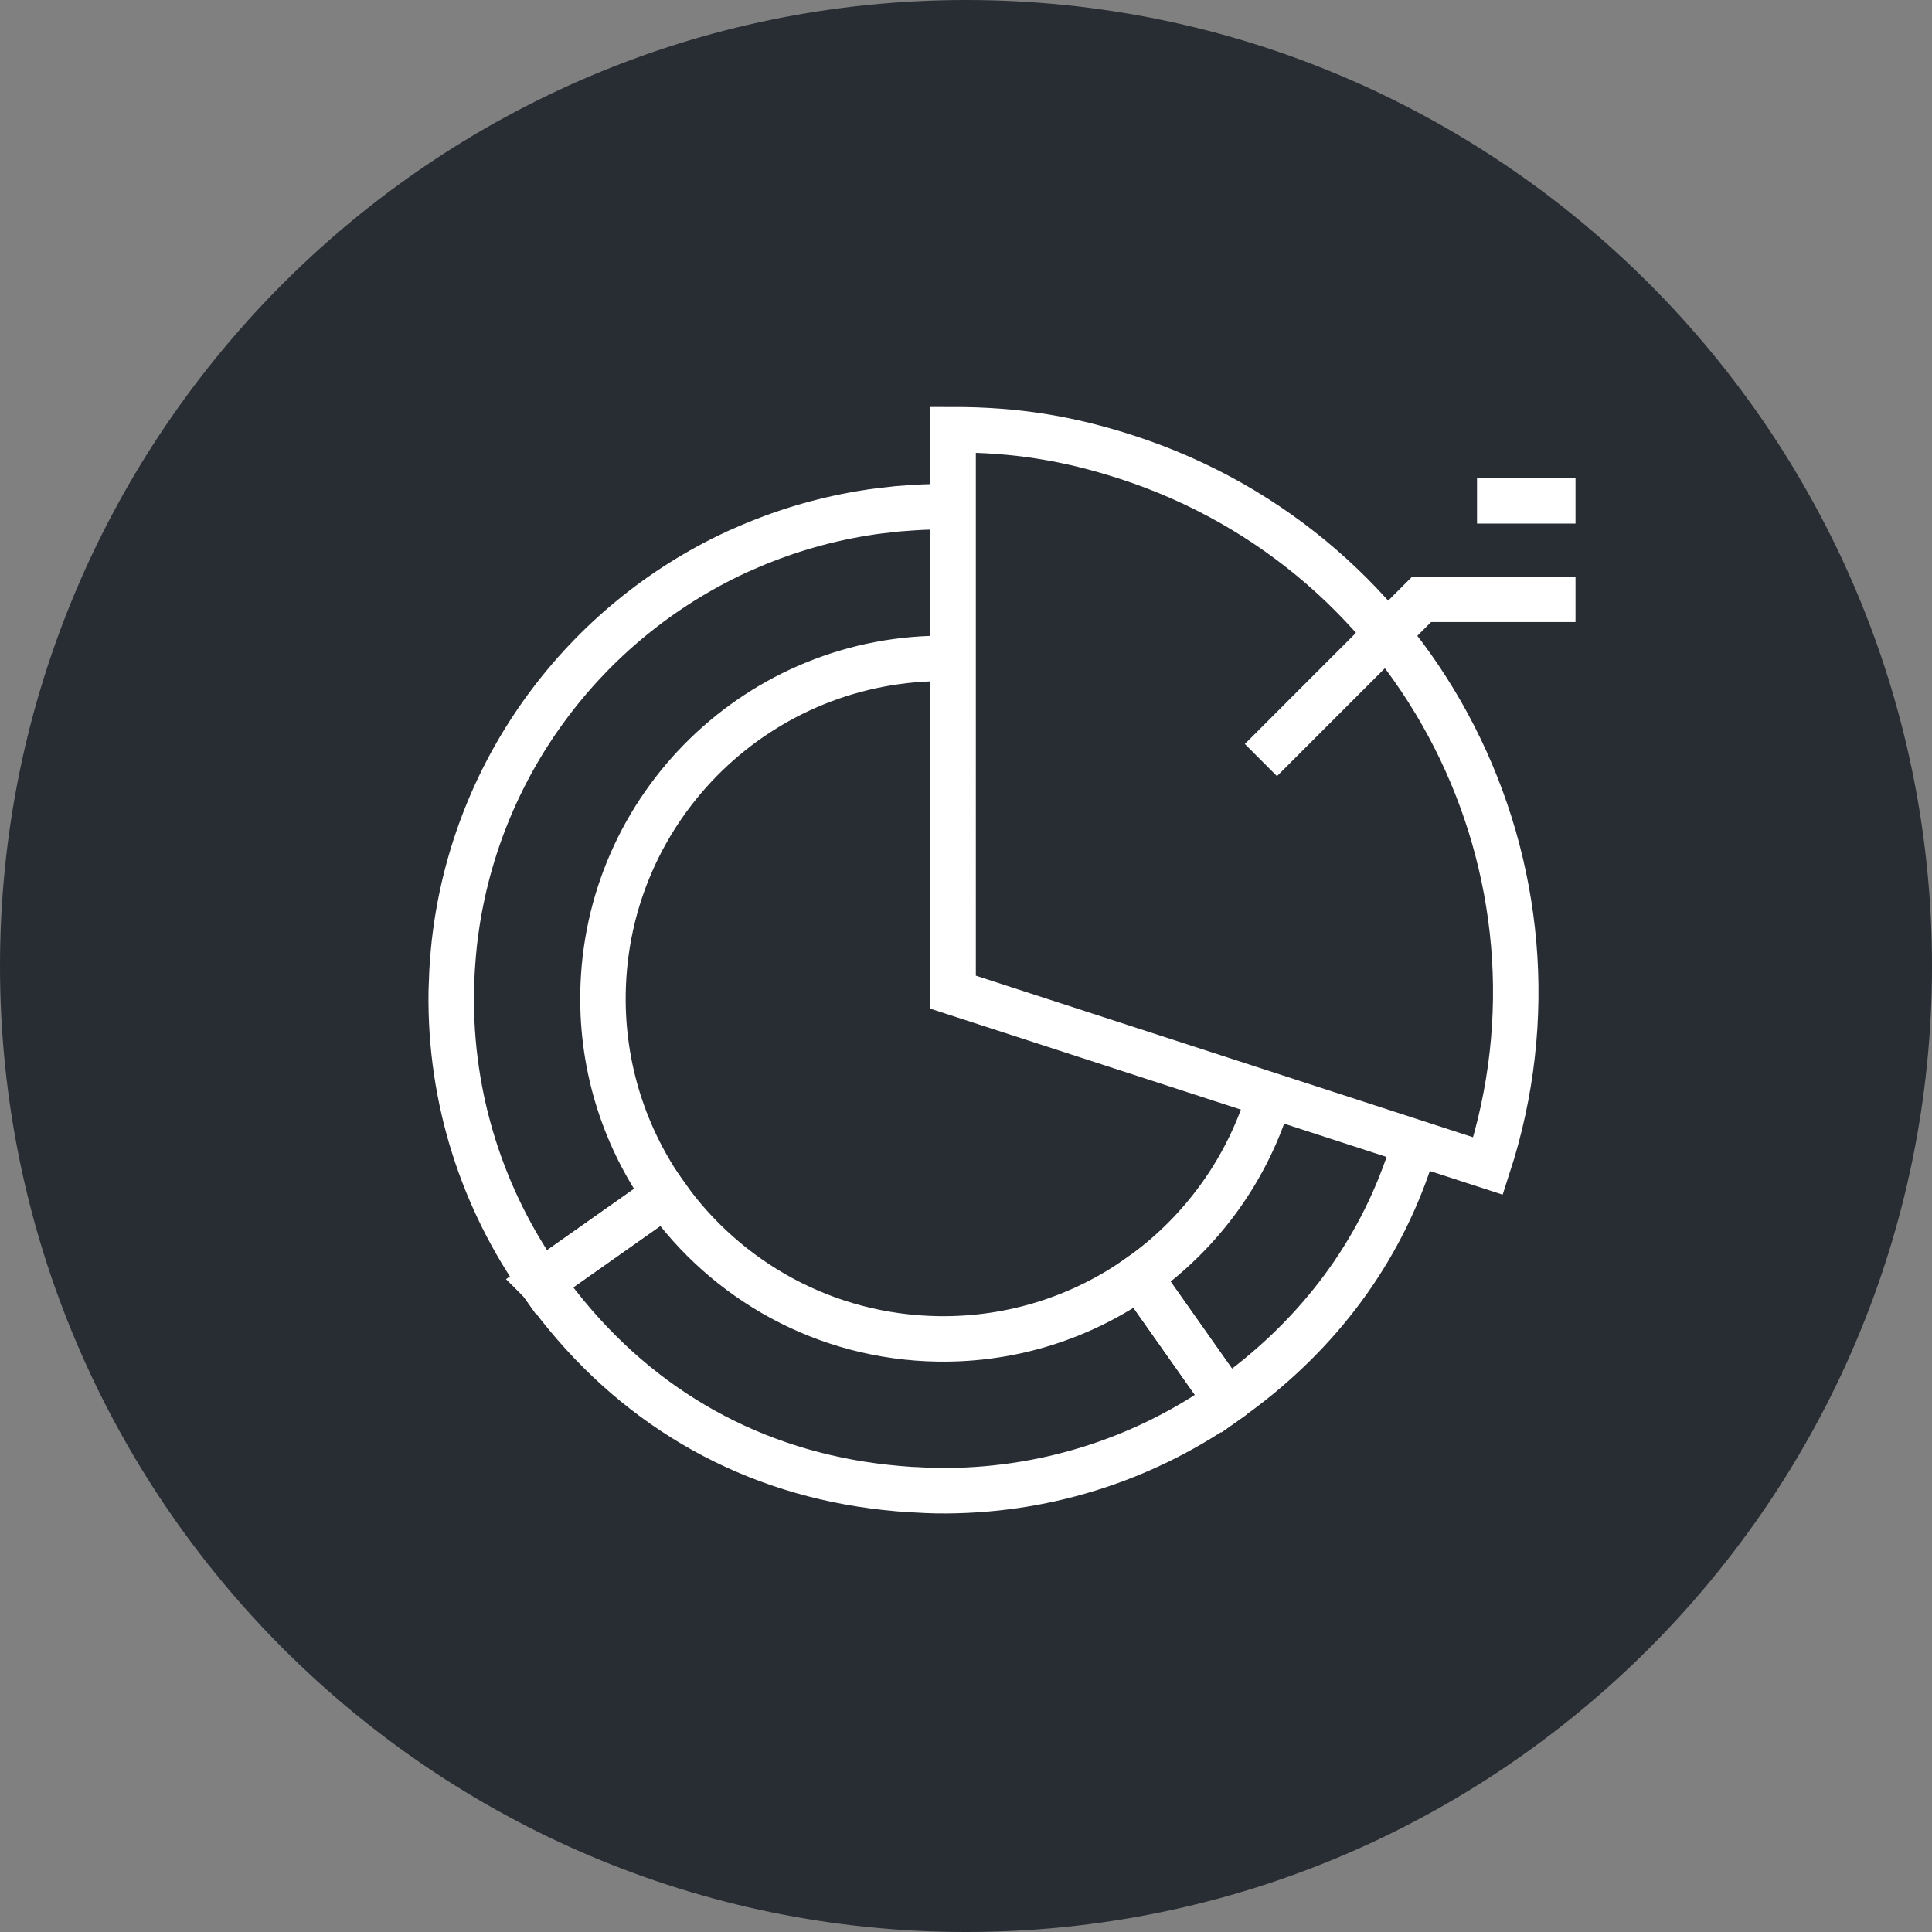 <?xml version="1.0" encoding="utf-8"?>
<!-- Generator: Adobe Illustrator 16.0.0, SVG Export Plug-In . SVG Version: 6.00 Build 0)  -->
<!DOCTYPE svg PUBLIC "-//W3C//DTD SVG 1.1//EN" "http://www.w3.org/Graphics/SVG/1.1/DTD/svg11.dtd">
<svg version="1.1" xmlns="http://www.w3.org/2000/svg" xmlns:xlink="http://www.w3.org/1999/xlink" x="0px" y="0px" width="170px"
	 height="170px" viewBox="0 0 170 170" enable-background="new 0 0 170 170" xml:space="preserve">
<rect x="0" y="0" width="170" height="170" fill="#808080" stroke="none"/>
<g id="Background">
</g>
<g id="Circle">
	<g>
		<path fill="#282D33" d="M85,170c-46.869,0-85-38.131-85-85S38.131,0,85,0s85,38.131,85,85S131.869,170,85,170z"/>
	</g>
</g>
<g id="TEXT">
</g>
<g id="Icons">
	<g>
		<g>
			<path fill="none" stroke="#FFFFFF" stroke-width="4" stroke-miterlimit="10" d="M111.773,96.179
				c-1.909,6.622-6.041,12.288-11.521,16.16l7.697,10.914c0.724-0.512,1.434-1.041,2.12-1.582
				c7.147-5.65,12.05-12.883,14.471-21.235"/>
			<path fill="none" stroke="#FFFFFF" stroke-width="4" stroke-miterlimit="10" d="M112.938,88.296"/>
			<path fill="none" stroke="#FFFFFF" stroke-width="4" stroke-linecap="round" stroke-miterlimit="10" d="M83.605,44.585
				c-0.032,0-0.065,0.004-0.103,0.004c-0.579-0.008-1.155,0.002-1.733,0.016c-0.172,0.009-0.344,0.006-0.517,0.016
				c-0.451,0.016-0.898,0.051-1.348,0.082c-0.313,0.021-0.626,0.039-0.939,0.068c-0.25,0.023-0.5,0.058-0.747,0.086
				c-0.517,0.058-1.036,0.115-1.548,0.188c-0.03,0.007-0.057,0.011-0.088,0.016c-3.692,0.55-7.228,1.565-10.559,2.985
				c-0.408,0.176-0.821,0.35-1.229,0.535c-0.012,0.004-0.023,0.014-0.035,0.019C51.463,54.782,41.805,67.53,40.008,82.737
				c-0.012,0.084-0.019,0.17-0.03,0.256c-0.058,0.512-0.102,1.027-0.14,1.539c-0.02,0.264-0.04,0.525-0.056,0.787
				c-0.022,0.346-0.028,0.695-0.042,1.043c-0.008,0.303-0.03,0.598-0.034,0.9c-0.136,9.51,2.815,18.344,7.911,25.559l10.914-7.695
				c-3.526-4.99-5.565-11.099-5.473-17.676c0.235-16.535,13.826-29.748,30.363-29.514"/>
			<path fill="none" stroke="#FFFFFF" stroke-width="4" stroke-linecap="round" stroke-miterlimit="10" d="M107.949,123.253
				l-7.697-10.914c-4.994,3.525-11.099,5.566-17.676,5.473h-0.001c-9.961-0.141-18.706-5.129-24.043-12.686l-10.914,7.695
				c0.004,0.004,0.006,0.004,0.01,0.01c0.486,0.691,0.989,1.361,1.503,2.014c7.287,9.267,17.22,14.777,28.8,16.033
				c0.079,0.008,0.158,0.014,0.237,0.023c0.593,0.061,1.188,0.121,1.789,0.158c0.035,0.004,0.067,0.004,0.099,0.008
				c0.175,0.01,0.353,0.01,0.529,0.021c0.599,0.033,1.197,0.07,1.805,0.078c9.314,0.133,17.986-2.688,25.118-7.594
				C108.385,122.97,108.672,122.741,107.949,123.253z"/>
		</g>
		<g>
			<g>
				<g>
					<path fill="none" stroke="#FFFFFF" stroke-width="4" stroke-linecap="round" stroke-miterlimit="10" d="M83.867,87.304
						l47.071,15.297c8.448-25.998-5.779-53.924-31.778-62.369c-5.196-1.686-9.826-2.42-15.293-2.42V87.304z"/>
				</g>
			</g>
		</g>
		<g>
			<polyline fill="none" stroke="#FFFFFF" stroke-width="4" stroke-miterlimit="10" points="110.949,66.88 125.091,52.737 
				138.632,52.737 			"/>
			
				<line fill="none" stroke="#FFFFFF" stroke-width="4" stroke-miterlimit="10" x1="138.632" y1="44.071" x2="129.966" y2="44.071"/>
		</g>
	</g>
</g>
</svg>
